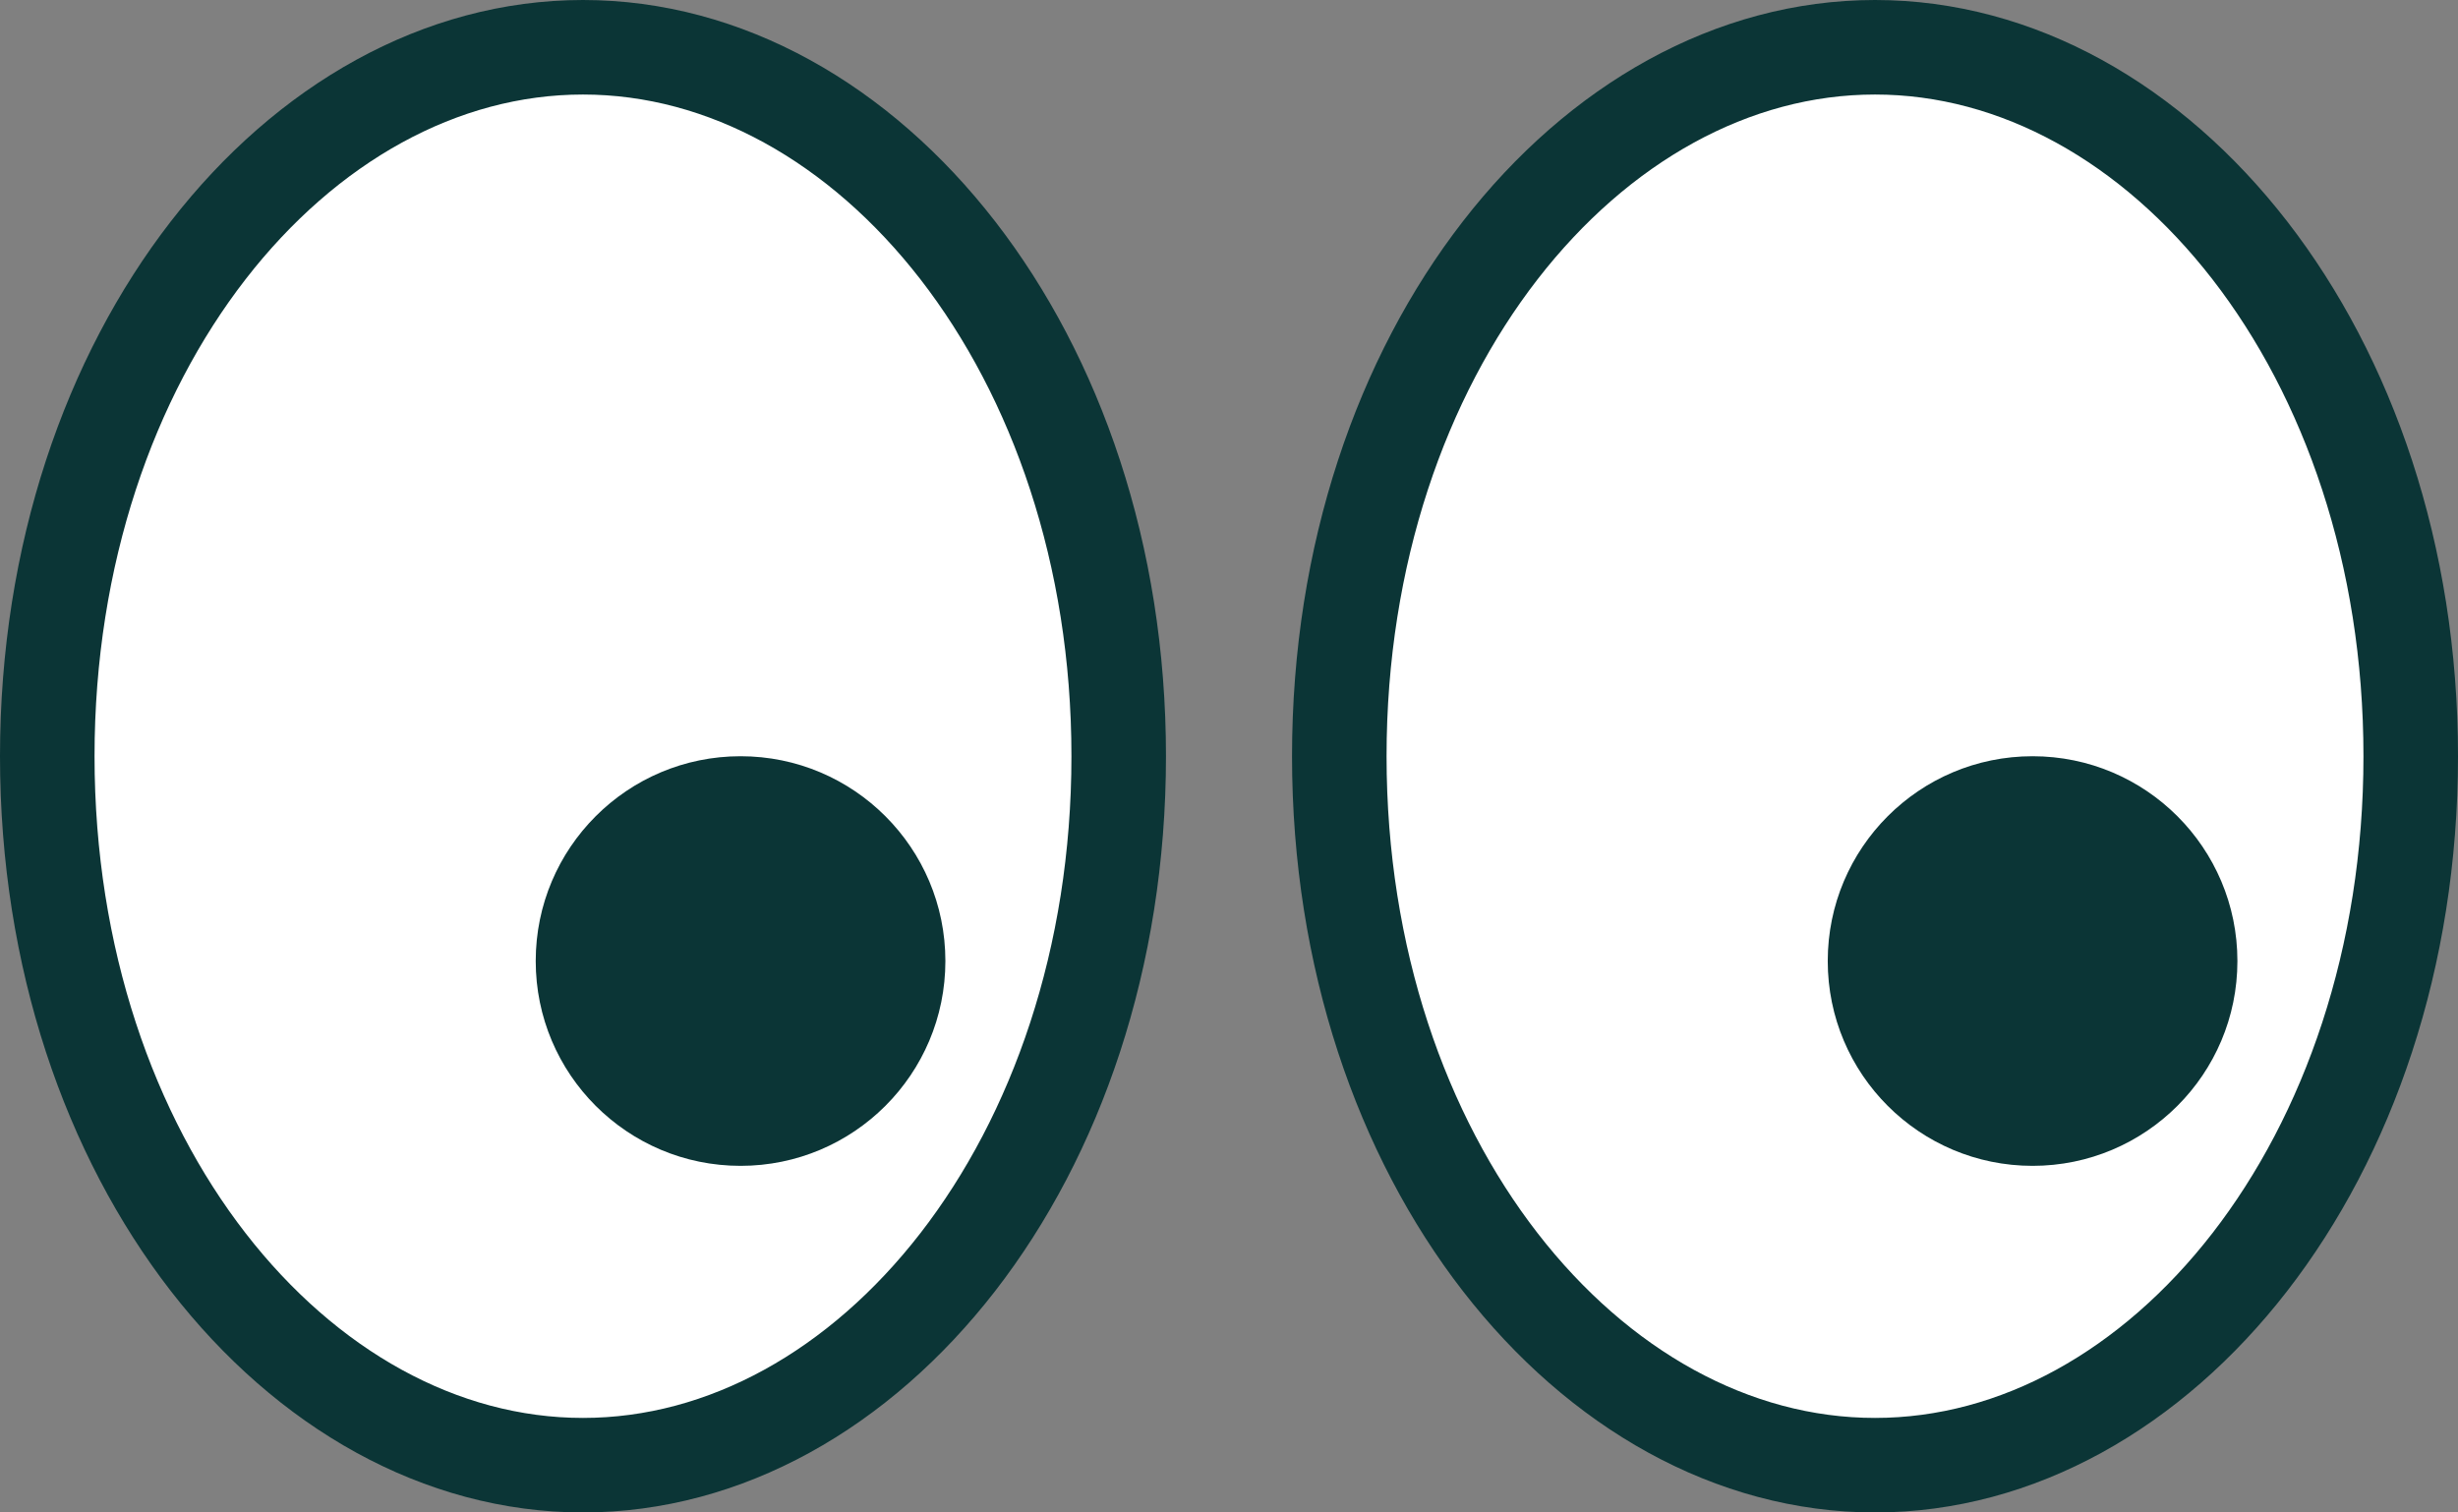 <svg width="78" height="48" viewBox="0 0 78 48" fill="#FFF" xmlns="http://www.w3.org/2000/svg">
<rect x="0" y="0" width="78" height="48" fill="#808080" stroke="none"/>
<path d="M35.5 24C35.5 36.813 27.549 46.5 18.5 46.5C9.451 46.5 1.5 36.813 1.5 24C1.5 11.187 9.451 1.5 18.5 1.5C27.549 1.5 35.5 11.187 35.5 24Z" stroke="#0B3536" stroke-width="3"/>
<path d="M76.5 24C76.5 36.813 68.549 46.5 59.5 46.5C50.451 46.5 42.5 36.813 42.5 24C42.5 11.187 50.451 1.5 59.5 1.5C68.549 1.5 76.5 11.187 76.5 24Z" stroke="#0B3536" stroke-width="3"/>
<circle id="eyes_1" cx="23.5" cy="30.5" r="6.5" fill="#0B3536"/>
<circle id="eyes_2" cx="64.5" cy="30.5" r="6.5" fill="#0B3536"/>
</svg>
